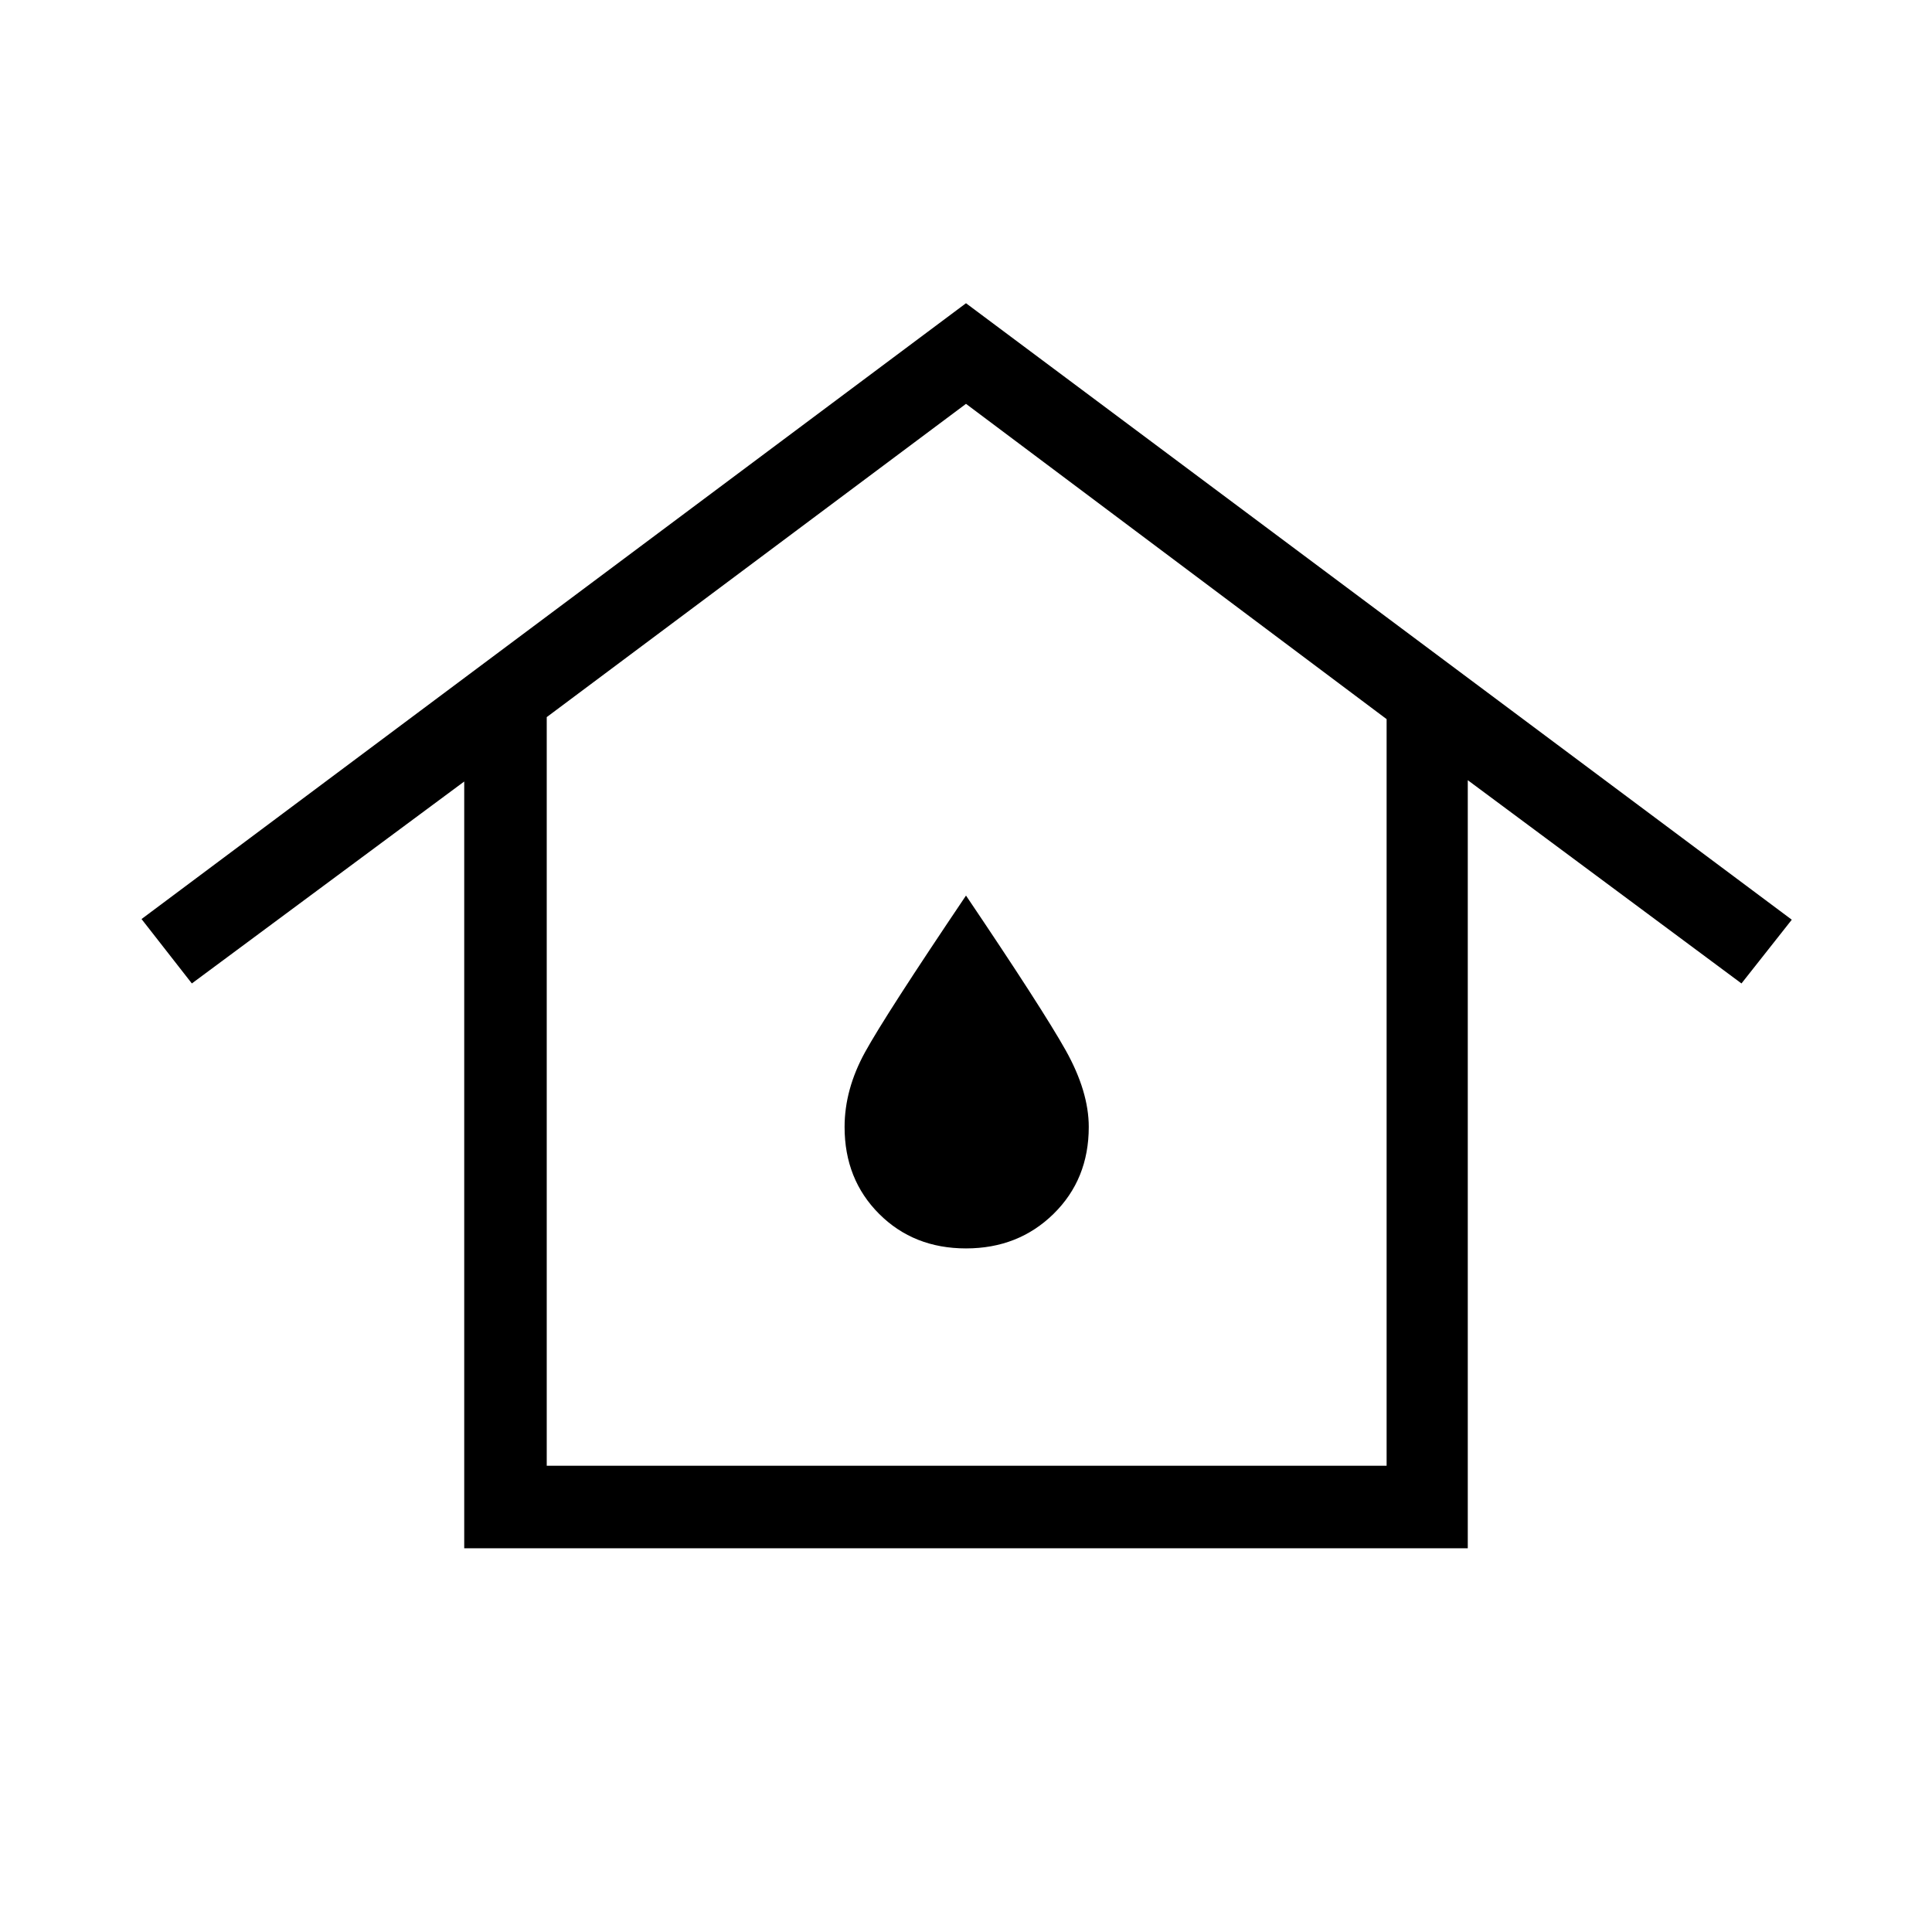 <svg xmlns="http://www.w3.org/2000/svg" height="40" viewBox="0 -960 960 960" width="40"><path d="M271.67-231.67H689v-371L480-759.33 271.67-603.67v372Zm-41 41v-381L95.33-471.33l-25-32 409.67-306L890.33-503l-25 31.67-136-101v381.66H230.67Zm249.33-149q26 0 43.5-17.16Q541-374 541-400q0-17.67-11.5-38.17T480-515q-40 59.33-50.17 77.83-10.16 18.5-10.16 37.17 0 26 17.16 43.17Q454-339.67 480-339.67Zm0-60.33Z"/></svg>